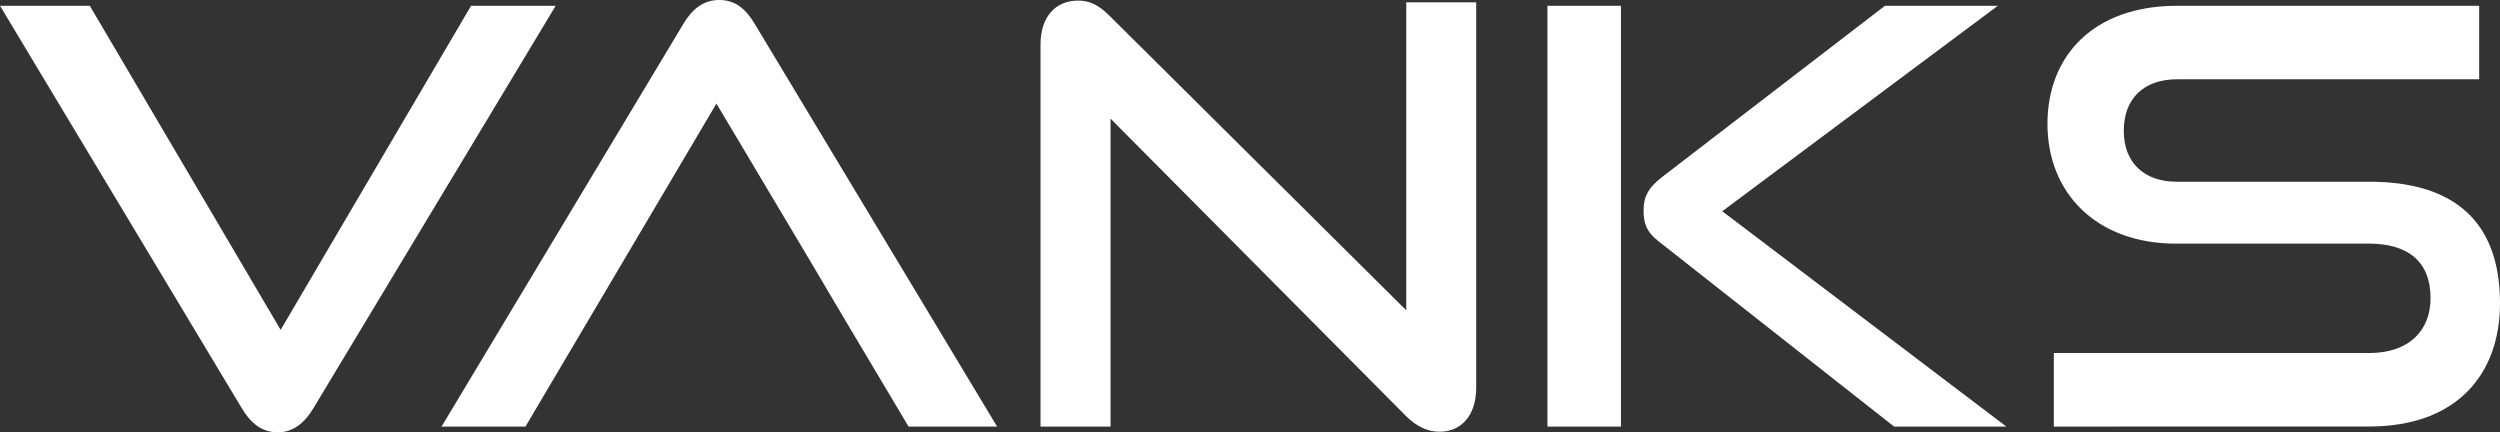 <svg xmlns="http://www.w3.org/2000/svg" viewBox="0 0 890.8 154.04"><rect x="0" y="0" width="890.8" height="154.04" fill="#333333" stroke="none"/><defs><style>.cls-1{fill:#fff;}</style></defs><g id="Layer_2" data-name="Layer 2"><g id="Layer_1-2" data-name="Layer 1"><path class="cls-1" d="M0,2.06H32L100,117.54,167.85,2.06H198l-86.4,143.52c-3.1,5.16-7.22,8.46-12.58,8.46-5.78,0-9.69-3.3-12.79-8.46Z"/><path class="cls-1" d="M323.74,152l-22.47-37.73h0L288.69,93h0L255.28,36.91,187.23,152h-29.9L243.53,8.45c3.09-5.15,7-8.45,12.78-8.45s9.49,3.3,12.58,8.45L355.29,152Z"/><path class="cls-1" d="M395.71,42.27V152H370.76V15.88c0-9.69,5.15-15.67,13.4-15.67,3.92,0,7.22,1.44,11.13,5.36l105.79,105V.82H526V138.16c0,9.9-5.36,15.67-13,15.67-4.33,0-8.25-1.86-12-5.57Z"/><path class="cls-1" d="M551.39,152V2.06h26.19V152Zm123.51,0L591,86c-4.54-3.51-5.36-6.81-5.36-10.93,0-4.54,1.23-7.84,6.6-12l79.39-61h40.21l-98.16,73.2L714.91,152Z"/><path class="cls-1" d="M731.82,152V125.79H844.2c14,0,21.86-7.84,21.86-19.59,0-12.79-7.84-19.39-21.86-19.39H775.33c-28.25,0-45.78-17.94-45.78-42.68,0-24.13,16.29-42.07,46.19-42.07H883.38V28.25H775.74c-12,0-19,7-19,18.35S764,64.75,775.53,64.75H844.2c30.31,0,46.6,14.23,46.6,43.3,0,25.16-15.26,43.92-46.6,43.92Z"/></g></g></svg>